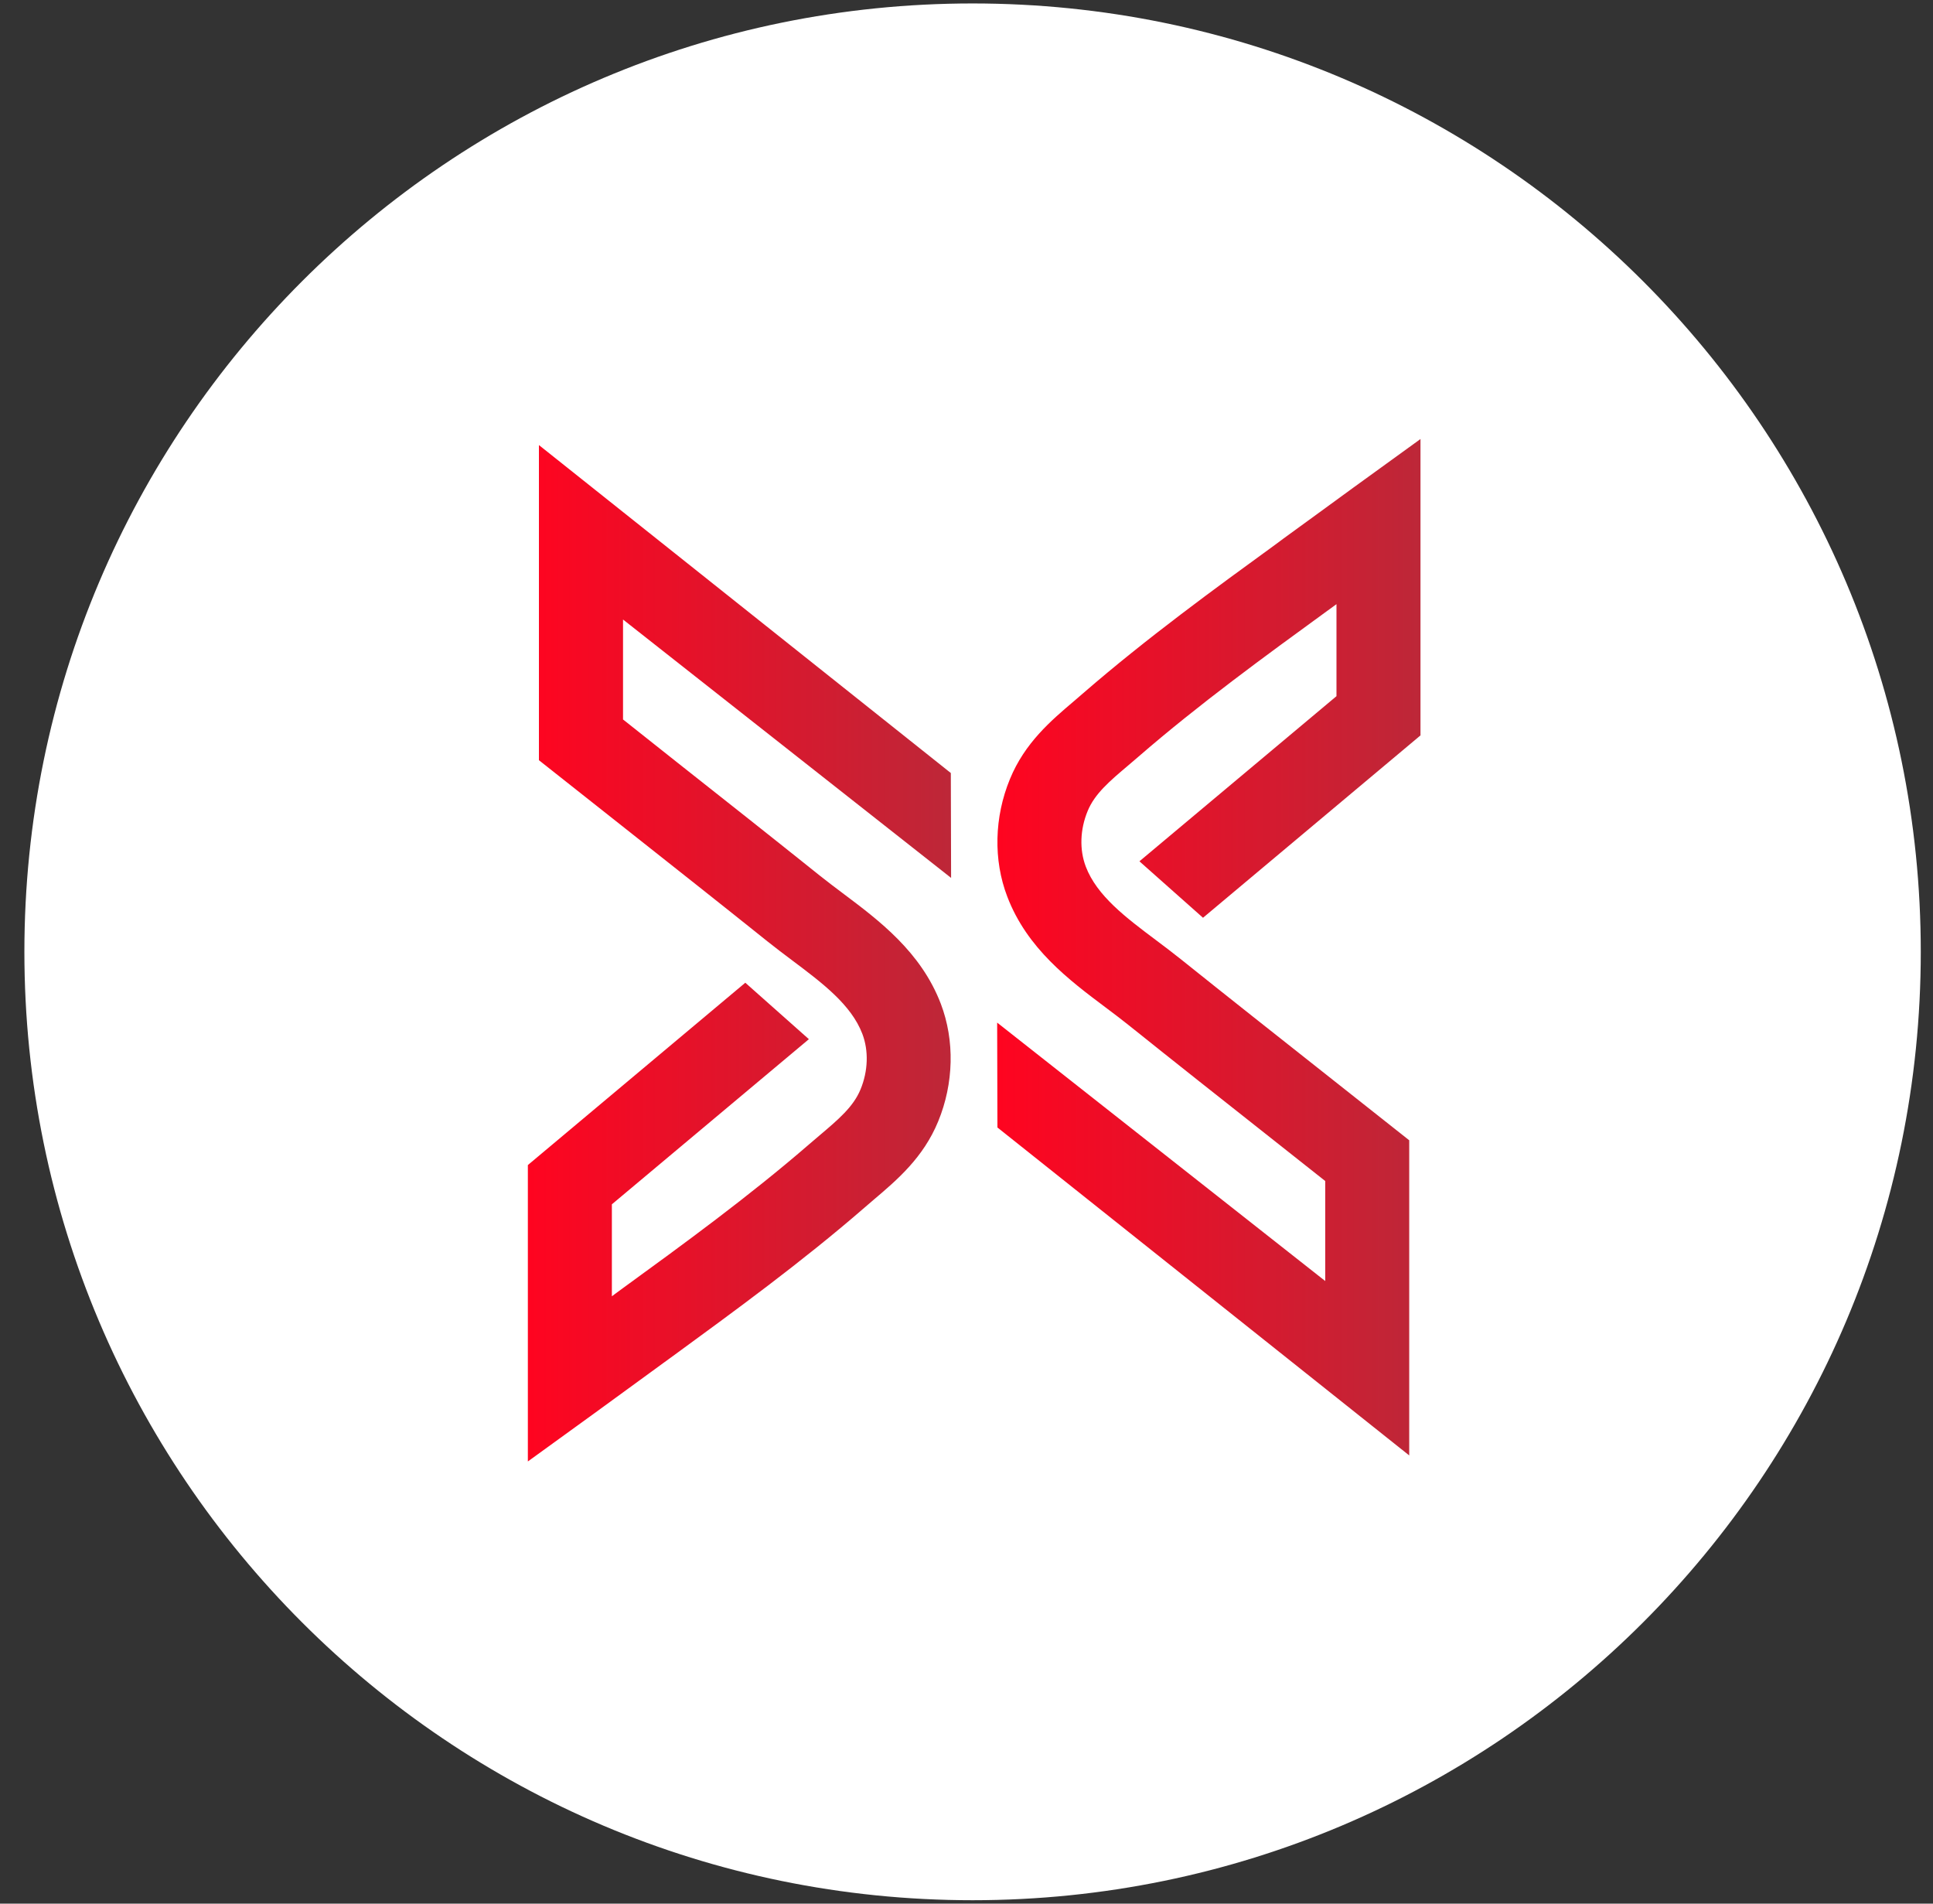 <svg width="65" height="64" viewBox="0 0 65 64" fill="none" xmlns="http://www.w3.org/2000/svg">
<rect x="0" y="0" width="65" height="64" fill="#333333" stroke="none"/>
<g clip-path="url(#clip0_8792_94877)">
<path d="M32.705 63.885C50.314 63.885 64.589 49.609 64.589 32C64.589 14.391 50.314 0.116 32.705 0.116C15.095 0.116 0.82 14.391 0.82 32C0.82 49.609 15.095 63.885 32.705 63.885Z" fill="white"/>
<path d="M38.315 28.957L40.453 30.855L47.766 24.724V14.76L45.521 16.385C45.14 16.662 44.759 16.94 44.379 17.218C43.975 17.514 43.57 17.808 43.164 18.102L42.891 18.305C40.859 19.782 38.557 21.457 36.433 23.297C36.328 23.389 36.223 23.477 36.121 23.566C35.343 24.226 34.462 24.972 33.961 26.191C33.434 27.47 33.398 28.911 33.871 30.144C34.537 31.889 35.943 32.944 37.184 33.875C37.451 34.076 37.703 34.265 37.941 34.456C39.529 35.728 41.151 37.009 42.72 38.248L44.563 39.706V43.068L33.531 34.38L33.54 37.906L47.387 48.931V38.336L46.851 37.912C46.057 37.282 45.263 36.654 44.469 36.028C42.906 34.792 41.286 33.514 39.705 32.247C39.432 32.028 39.151 31.817 38.878 31.612C37.853 30.843 36.885 30.116 36.511 29.135C36.295 28.567 36.317 27.885 36.574 27.266C36.813 26.684 37.314 26.261 37.949 25.724C38.062 25.628 38.175 25.532 38.288 25.434C40.32 23.673 42.571 22.036 44.556 20.592L44.83 20.393L44.941 20.312V23.405L38.315 28.957Z" fill="url(#paint0_linear_8792_94877)"/>
<path d="M31.982 29.515L31.973 25.989L18.122 14.963V25.558L18.658 25.982C19.452 26.611 20.246 27.239 21.041 27.866C22.603 29.102 24.224 30.381 25.804 31.647C26.077 31.866 26.359 32.077 26.631 32.282C27.656 33.051 28.624 33.778 28.998 34.759C29.214 35.326 29.192 36.009 28.936 36.627C28.696 37.209 28.196 37.633 27.561 38.17C27.448 38.266 27.334 38.361 27.222 38.459C25.189 40.221 22.939 41.858 20.953 43.302L20.683 43.5L20.575 43.581V40.489L27.2 34.937L25.062 33.039L17.75 39.169V49.134L19.994 47.509C20.376 47.232 20.756 46.954 21.137 46.676C21.541 46.38 21.946 46.085 22.351 45.791L22.625 45.592C24.651 44.111 26.953 42.438 29.075 40.596C29.18 40.505 29.285 40.416 29.387 40.328C30.165 39.668 31.046 38.922 31.547 37.703C32.074 36.424 32.107 34.983 31.637 33.749C30.971 32.005 29.566 30.949 28.324 30.019C28.058 29.818 27.806 29.629 27.567 29.438C25.979 28.166 24.357 26.884 22.788 25.646L20.95 24.188V20.828L31.982 29.515Z" fill="url(#paint1_linear_8792_94877)"/>
</g>
<defs>
<linearGradient id="paint0_linear_8792_94877" x1="33.528" y1="31.846" x2="47.765" y2="31.846" gradientUnits="userSpaceOnUse">
<stop stop-color="#FF0420"/>
<stop offset="1" stop-color="#BD2738"/>
</linearGradient>
<linearGradient id="paint1_linear_8792_94877" x1="17.744" y1="32.048" x2="31.982" y2="32.048" gradientUnits="userSpaceOnUse">
<stop stop-color="#FF0420"/>
<stop offset="1" stop-color="#BD2738"/>
</linearGradient>
<clipPath id="clip0_8792_94877">
<rect width="64" height="64" fill="white" transform="translate(0.703)"/>
</clipPath>
</defs>
</svg>
